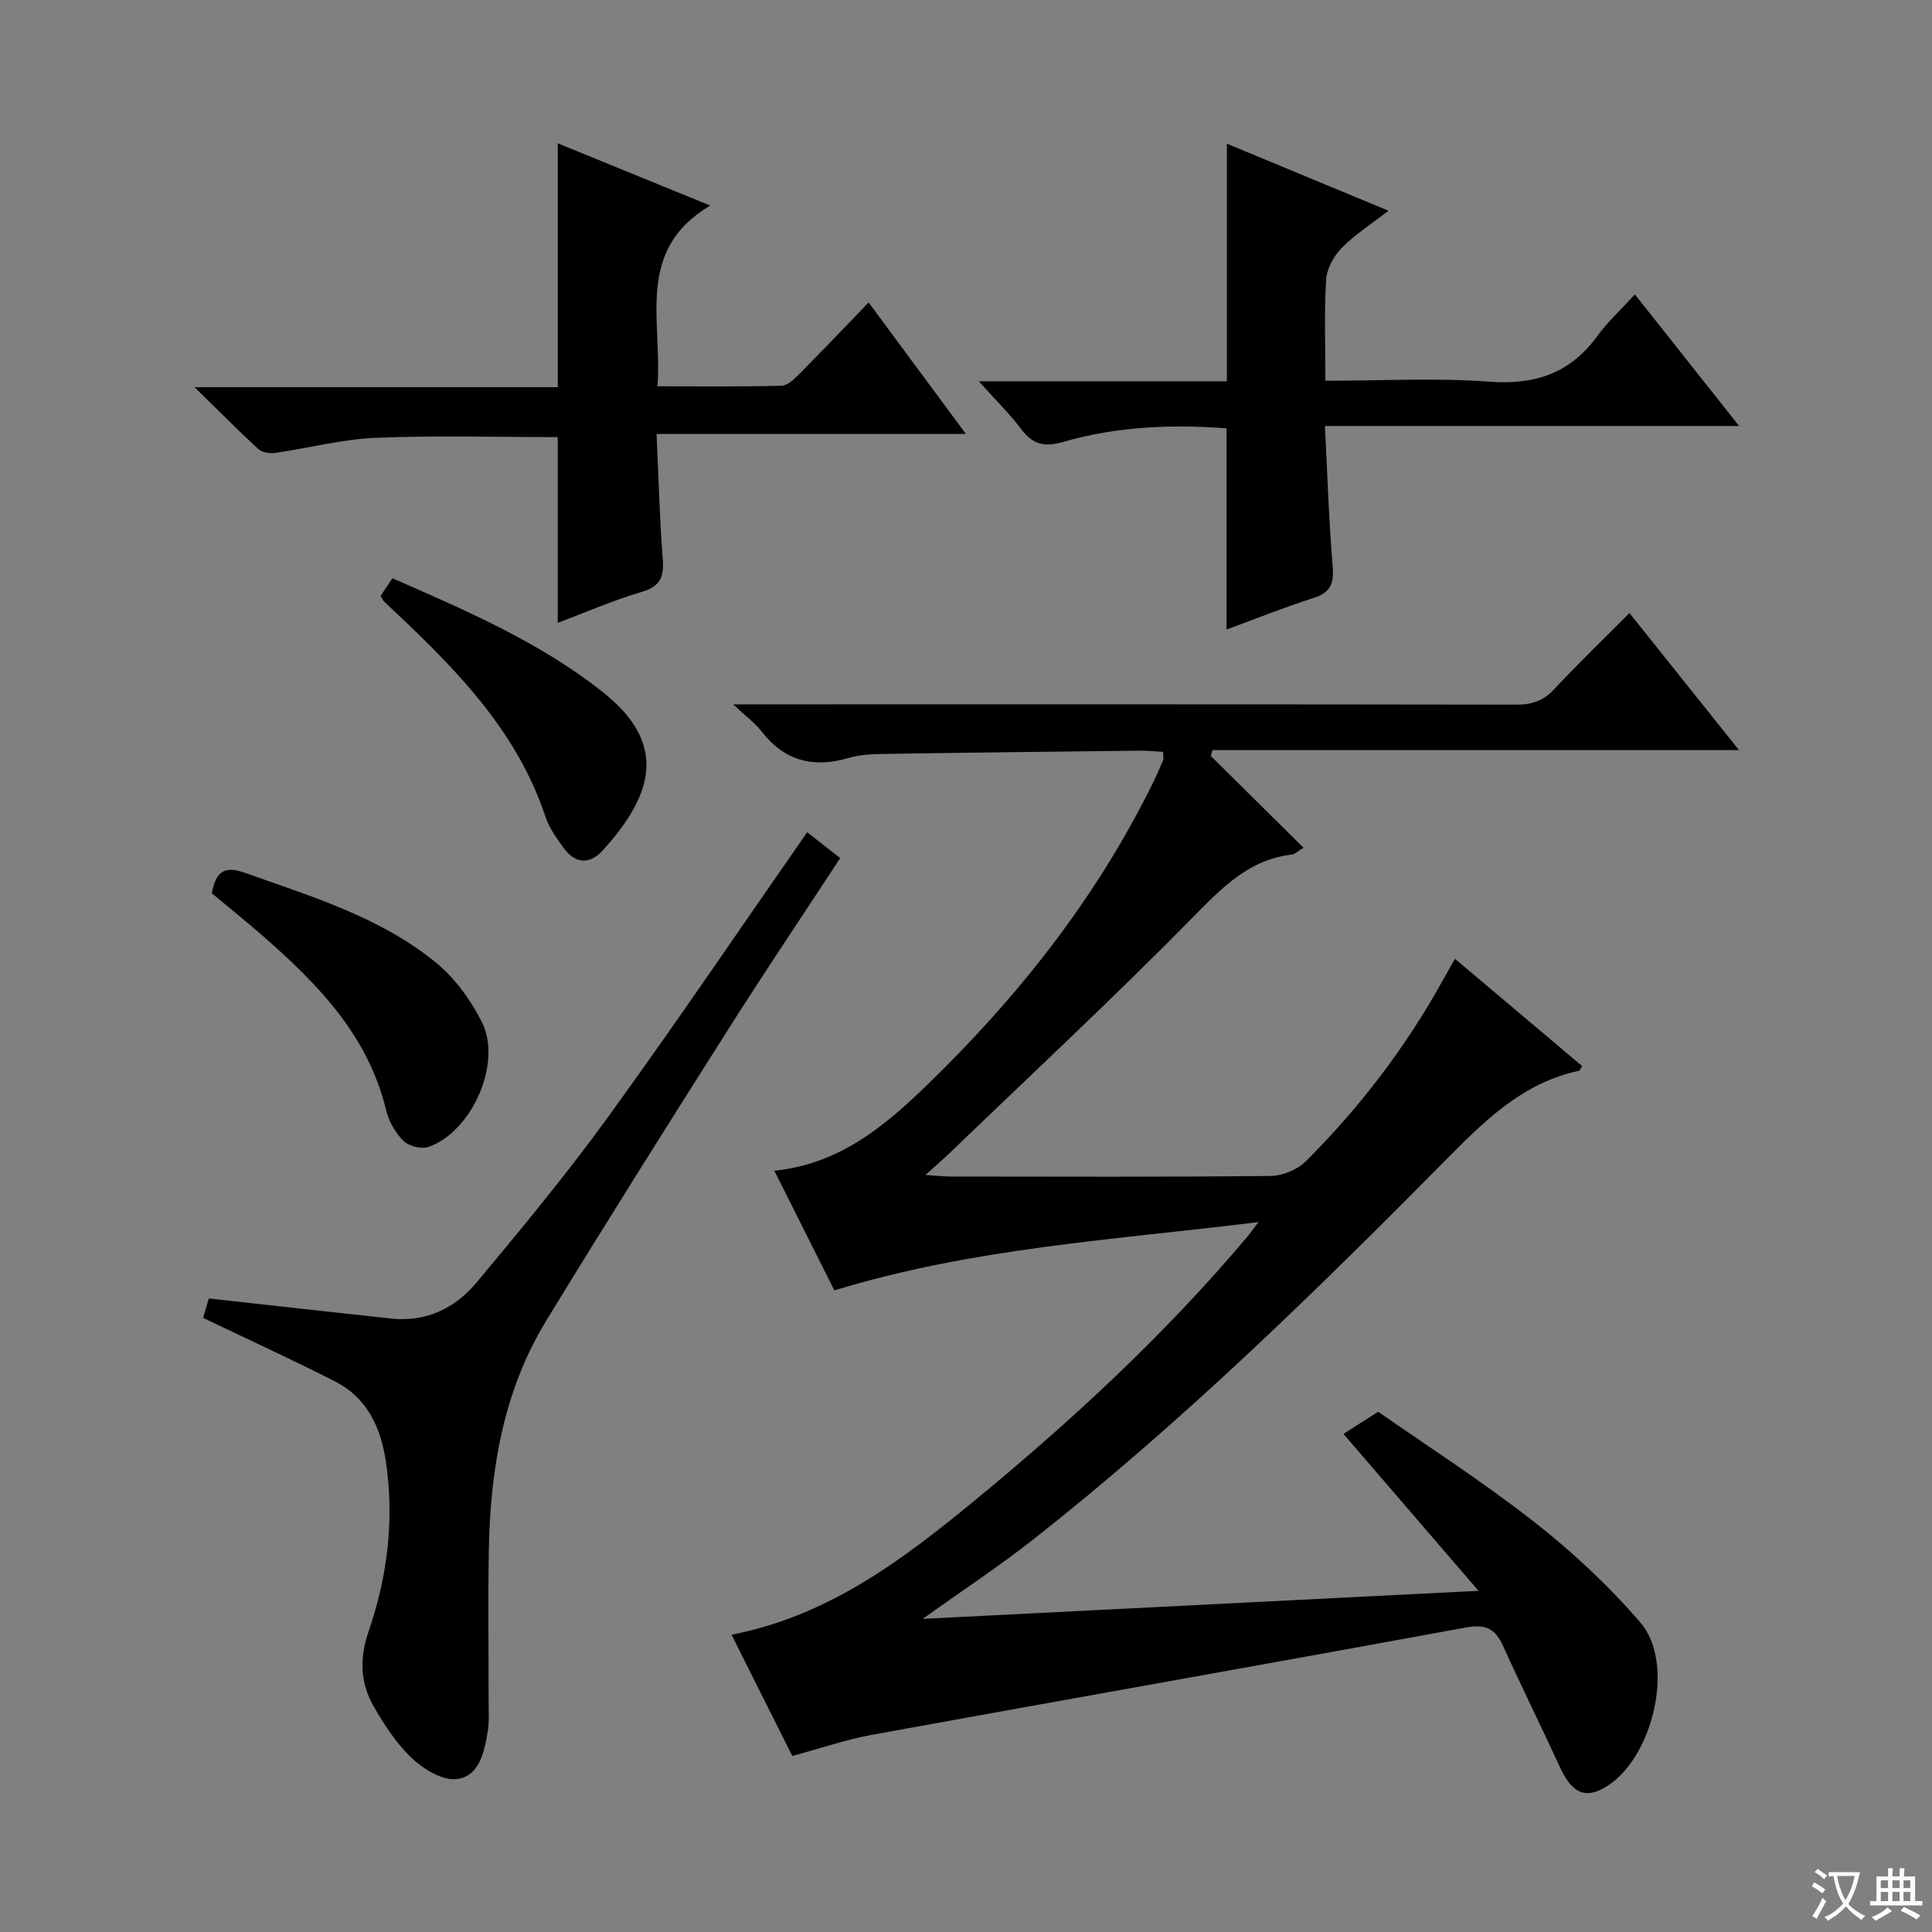 <svg enable-background="new 0 0 400 400" viewBox="0 0 400 400" xmlns="http://www.w3.org/2000/svg"><rect x="0" y="0" width="400" height="400" fill="#808080" stroke="none"/><path d="m377.9 391.2c-.2.3-.4.5-.6.8-.7-.6-1.4-1-2.2-1.5.2-.3.4-.5.5-.8.6.4 1.4.8 2.3 1.5zm-1.8 6.1c-.2-.2-.5-.4-.9-.6.4-.6.8-1.2 1.2-1.9s.7-1.3.9-1.9c.3.3.5.5.8.7-.7 1.3-1.4 2.6-2 3.7zm2.2-9c-.3.3-.5.5-.6.8-.6-.6-1.3-1.1-2-1.5.3-.3.5-.5.6-.7.6.5 1.3.9 2 1.4zm.3.2v-.9h2 4.5c-.3 1.3-.6 2.5-1 3.6s-.9 2.1-1.4 3c.4.5 1 1 1.6 1.4s1.2.8 1.9 1.1c-.3.2-.5.4-.8.8-.4-.3-1-.7-1.6-1.2s-1.2-1.1-1.6-1.6c-.5.6-1.1 1.1-1.7 1.6s-1.4.9-2.1 1.4c-.1-.3-.3-.5-.7-.8.6-.2 1.2-.5 1.9-1s1.4-1.1 2-1.8c-.5-.8-.9-1.6-1.2-2.5s-.6-2-.8-3.2c-.4.1-.7.1-1 .1zm2.5 2.7c.3 1 .7 1.7 1 2.2.3-.5.6-1.1 1-2s.6-1.9.9-3h-3.2-.4c.1.9.3 1.8.7 2.8z" fill="#fafbfa"/><path d="m396.5 388.5v1.5 3.6h1.5v.9c-.4 0-1 0-1.7 0h-7.9c-.5 0-.9 0-1.2 0v-.9h1.3v-3.5c0-.7 0-1.2 0-1.6h2.4c0-.8 0-1.4 0-1.7h1c0 .3-.1.8-.1 1.7h1.5c0-.8 0-1.4 0-1.7h1c0 .3-.1.9-.1 1.7zm-8.2 9.2c-.2-.3-.5-.5-.8-.8.8-.3 1.4-.6 1.9-.9s1-.7 1.4-1.1c.3.3.6.5.9.8-1.6 1-2.8 1.6-3.4 2zm2.6-6.8v-1.6h-1.5v1.6zm0 2.7v-1.9h-1.5v1.9zm2.4-2.7v-1.6h-1.5v1.6zm0 2.7v-1.9h-1.5v1.9zm.2 2 .7-.8c.4.2.9.5 1.6.8s1.3.7 1.8 1c-.3.3-.5.5-.8.8-.4-.3-1.5-1-3.3-1.8zm2-4.7v-1.6h-1.4v1.6zm0 2.7v-1.9h-1.4v1.9z" fill="#fafbfa"/><g fill="#010000"><path d="m260.55 253.02c-29.93 3.7-58.98 5.33-87.8 14.14-3.98-7.92-8.11-16.15-12.44-24.78 13.34-1.33 22.71-9.11 31.42-17.54 18.9-18.27 35.08-38.69 46.8-62.4.81-1.64 1.56-3.31 2.26-5 .17-.4.02-.93.02-1.77-1.65-.09-3.25-.27-4.86-.25-17.81.2-35.62.4-53.43.68-2.31.04-4.71.2-6.91.85-7.26 2.12-13.21.58-17.94-5.52-1.37-1.76-3.24-3.12-5.88-5.6h6.65c51.83 0 103.66-.03 155.49.06 3.23.01 5.61-.79 7.85-3.2 4.97-5.33 10.23-10.39 15.58-15.77 7.5 9.39 14.64 18.32 22.68 28.38-37.14 0-73.07 0-109.01 0-.12.4-.24.8-.36 1.2 6.32 6.25 12.64 12.51 19.22 19.02-1.27.77-1.8 1.33-2.38 1.4-8.87 1.03-14.4 6.76-20.37 12.83-16.45 16.72-33.63 32.72-50.54 48.99-1.37 1.32-2.82 2.56-5 4.53 2.57.16 4.01.32 5.45.32 22 .02 44 .11 65.99-.12 2.48-.03 5.56-1.29 7.31-3.03 11.12-11.11 20.62-23.51 28.26-37.29.79-1.43 1.61-2.84 2.63-4.64 9.03 7.62 17.72 14.95 26.33 22.21-.44.72-.5.94-.6.96-11.87 2.51-19.82 10.59-27.97 18.82-27.06 27.35-54.6 54.23-84.88 78.08-7.11 5.6-14.71 10.6-23.08 16.59 38.58-1.95 76.13-3.84 115.07-5.81-9.67-11.23-18.52-21.51-27.97-32.49 1.99-1.27 4.06-2.59 7.2-4.58 9.86 6.89 21.46 14.32 32.26 22.78 7.94 6.21 15.46 13.23 22.03 20.86 7.39 8.58 2.5 28.57-7.48 34.22-4.1 2.32-6.75.99-9.16-4.23-3.87-8.43-8-16.74-11.82-25.19-1.62-3.58-3.64-4.52-7.68-3.77-40.94 7.52-81.94 14.75-122.9 22.2-5.37.98-10.6 2.79-16.56 4.39-4.07-8.13-8.26-16.5-12.57-25.1 20.05-3.9 35.3-15.44 50.11-27.6 20.36-16.72 39.64-34.6 56.67-54.79.53-.63.99-1.29 2.31-3.04z"/><path d="m42.05 272.85c.41-1.39.87-2.95 1.18-4.02 12.72 1.41 25.21 2.82 37.72 4.16 7.25.78 13.27-2.13 17.71-7.45 9.37-11.23 18.72-22.53 27.3-34.37 13.95-19.24 27.27-38.93 41.15-58.86 2.27 1.77 4.43 3.46 6.85 5.34-7.88 12.03-15.77 23.76-23.33 35.69-12.64 19.95-25.23 39.93-37.53 60.08-8.92 14.61-11.62 30.97-11.9 47.81-.17 10.33-.02 20.66-.04 31 0 2.17.16 4.37-.21 6.49-.72 4.16-1.78 9.12-6.45 9.62-2.94.32-6.81-2.06-9.23-4.33-3.2-3.01-5.71-6.91-7.93-10.76-2.76-4.81-2.92-9.97-1.06-15.38 3.95-11.46 5.4-23.26 3.6-35.34-1.05-7.07-3.92-13.19-10.59-16.56-8.84-4.49-17.87-8.63-27.24-13.12z"/><path d="m115.47 128.96c0-13.18 0-25.76 0-38.46-12.54 0-25.15-.37-37.73.15-6.91.28-13.74 2.11-20.63 3.1-1.16.17-2.8-.02-3.58-.74-4.24-3.88-8.28-7.99-13.25-12.85h75.2c0-16.91 0-33.42 0-50.49 10.18 4.15 20.26 8.27 31.57 12.89-15.66 9.29-9.87 23.8-10.93 37.42 8.82 0 17.24.1 25.66-.11 1.23-.03 2.6-1.32 3.6-2.33 4.69-4.72 9.27-9.54 14.46-14.92 6.8 9.19 13.16 17.8 20.14 27.23-21.57 0-42.37 0-64.04 0 .42 9.12.63 17.54 1.28 25.93.29 3.72-.55 5.65-4.41 6.78-5.85 1.72-11.49 4.2-17.34 6.4z"/><path d="m274.31 88.19c.53 10.33.82 19.61 1.59 28.85.29 3.47-.16 5.54-3.82 6.72-6.25 2-12.35 4.45-18.14 6.58 0-13.94 0-27.51 0-41.66-11.02-.83-22.58-.45-33.79 2.81-4.11 1.19-6.41.45-8.81-2.75-2.36-3.14-5.21-5.91-8.69-9.8h51.37c0-16.74 0-32.78 0-49.19 10.63 4.41 21.6 8.96 33.45 13.88-3.62 2.81-6.99 4.95-9.71 7.73-1.64 1.67-3.06 4.29-3.2 6.57-.42 6.76-.15 13.56-.15 20.9 11.73 0 22.88-.63 33.93.19 9.46.71 16.73-1.72 22.35-9.43 2.14-2.94 4.88-5.44 7.79-8.64 7.29 9.2 14.06 17.74 21.58 27.24-28.99 0-56.95 0-85.75 0z"/><path d="m43.85 184.95c.81-4.26 2.38-5.85 6.84-4.25 13.79 4.92 27.95 9.14 39.49 18.53 3.98 3.24 7.31 7.82 9.62 12.44 4.22 8.43-2.13 22.68-11.07 25.78-1.47.51-4.1-.14-5.21-1.25-1.68-1.67-3.04-4.08-3.6-6.41-3.72-15.43-14.12-26.05-25.48-36-3.48-3.04-7.11-5.94-10.59-8.84z"/><path d="m81.24 119.72c15.3 6.7 30.43 13.2 43.43 23.46 13.15 10.37 11.26 20.71 0 33.01-2.65 2.89-5.67 2.59-8-.66-1.44-2.02-2.98-4.12-3.74-6.43-5.7-17.24-17.78-29.78-30.53-41.85-.97-.91-1.96-1.81-2.91-2.74-.23-.22-.34-.56-.68-1.15.71-1.05 1.49-2.23 2.43-3.64z"/></g></svg>